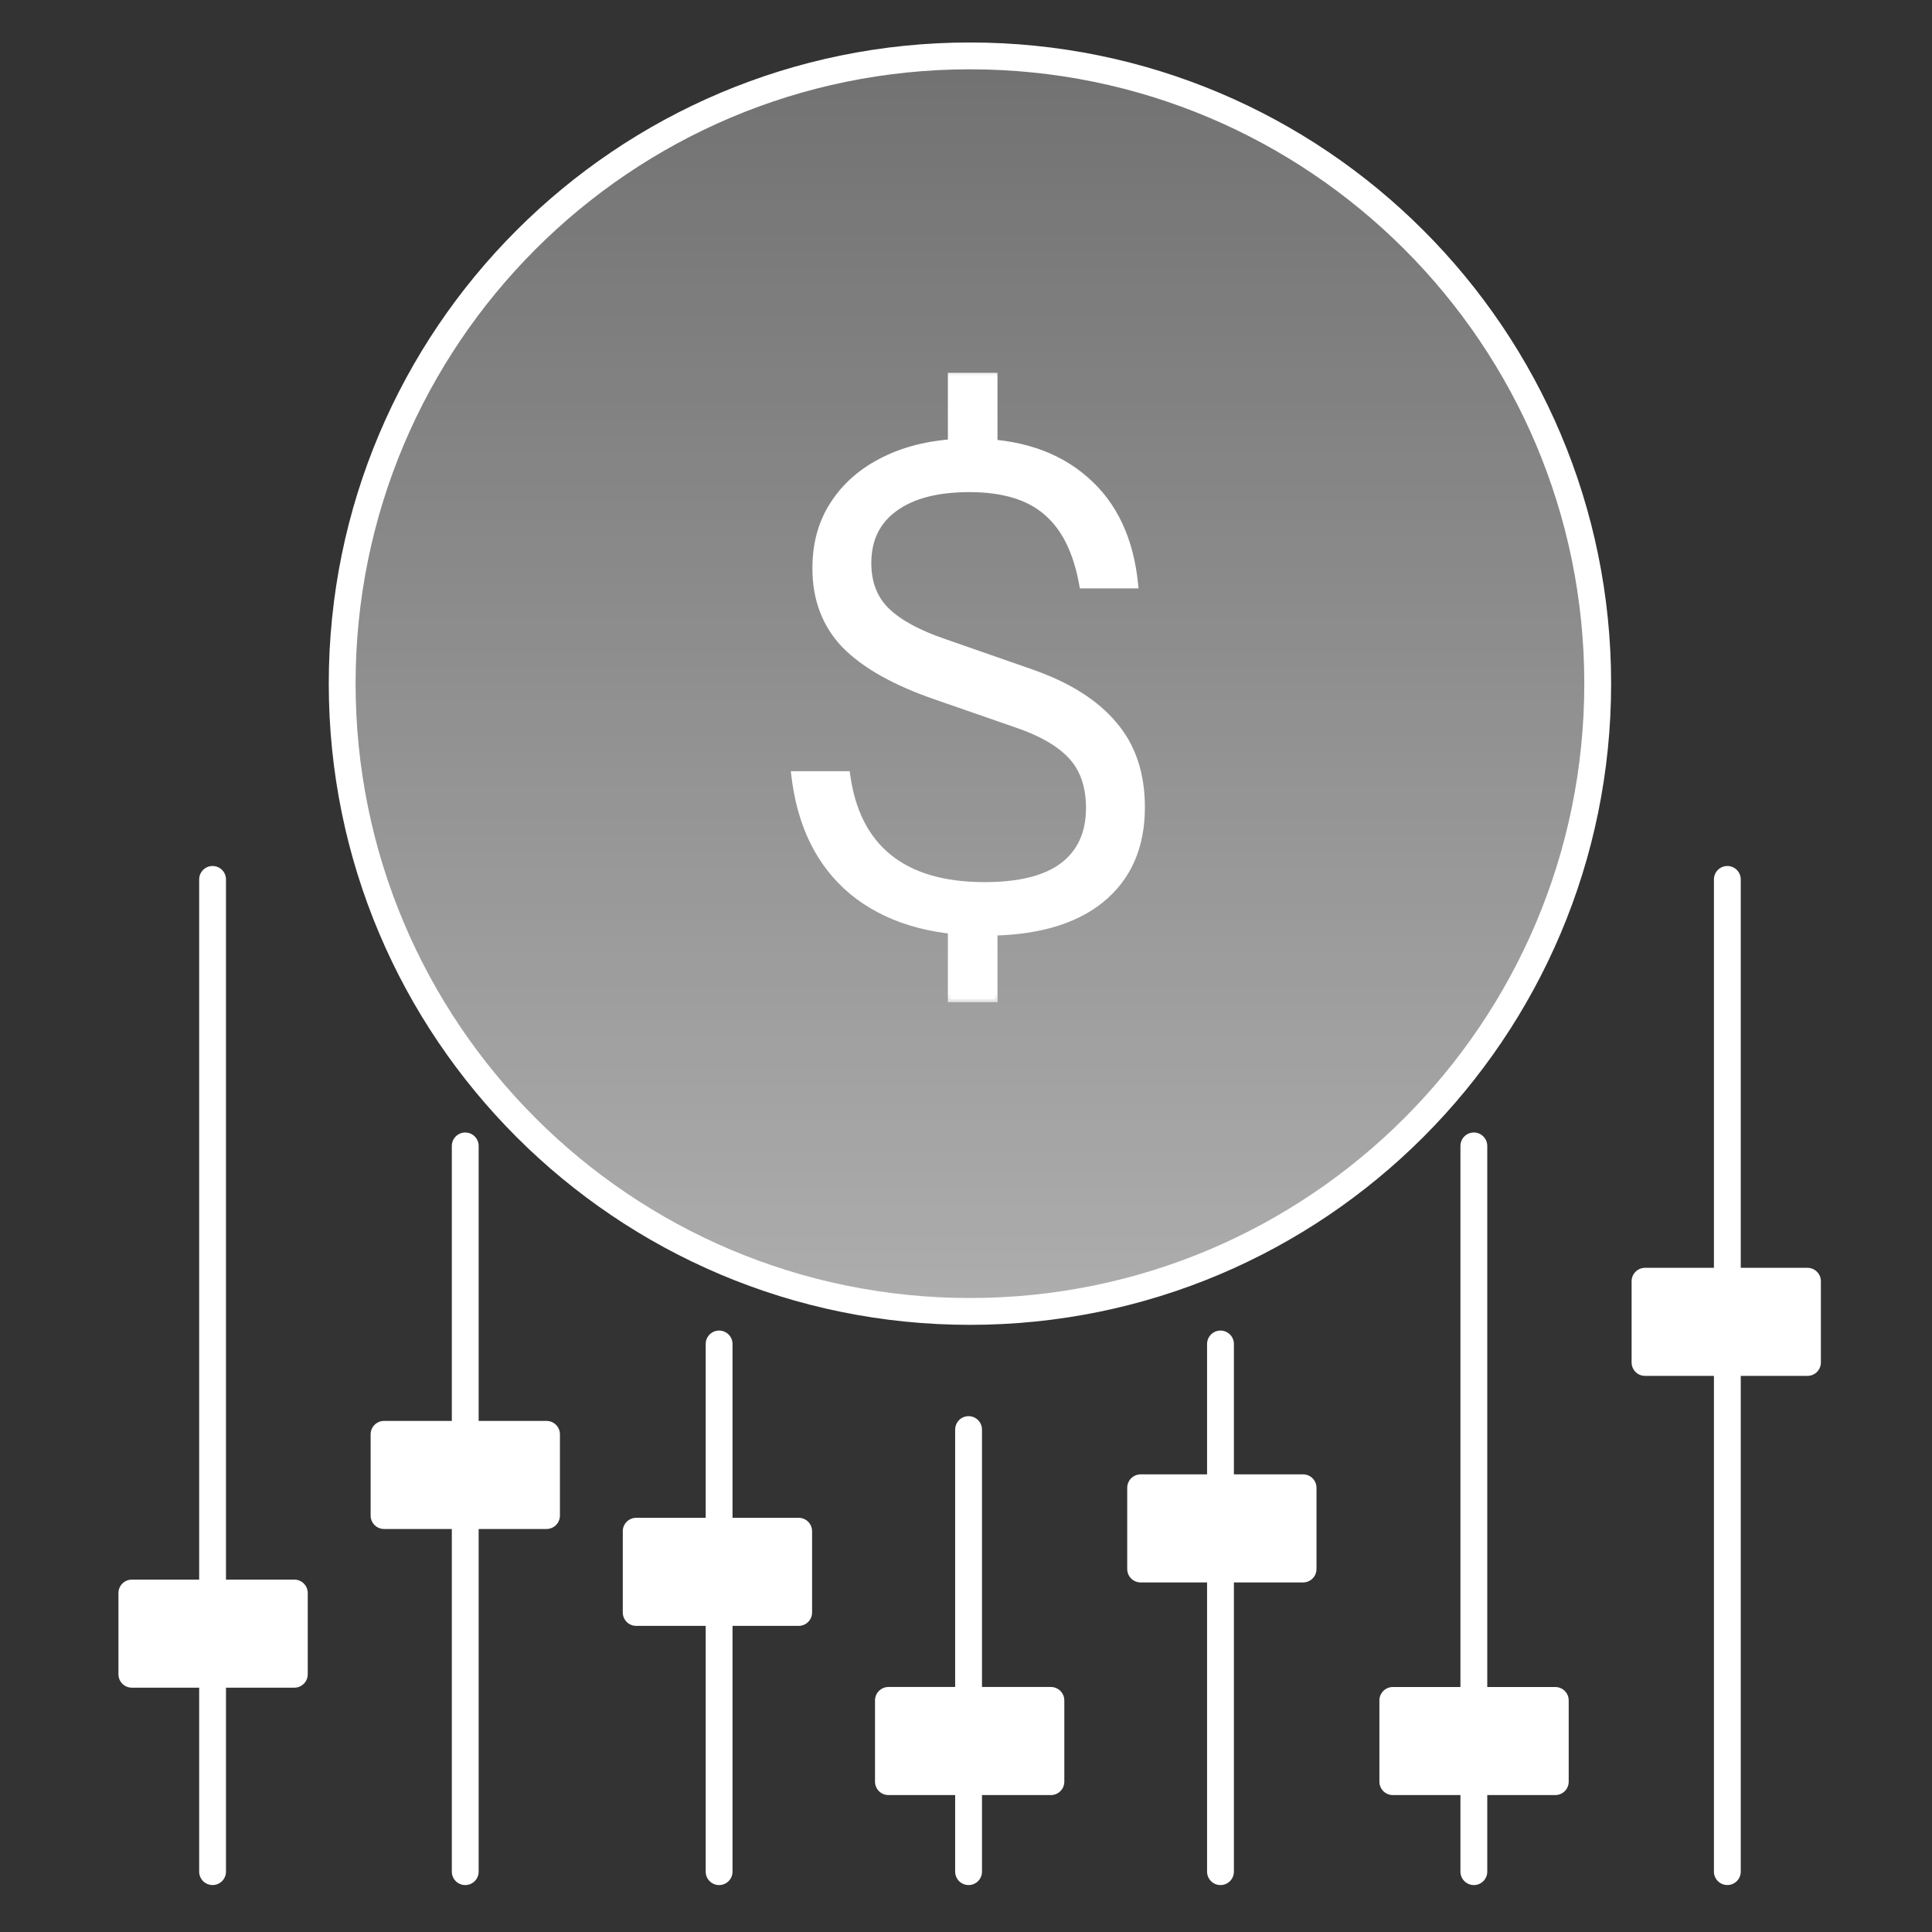 <svg width="72" height="72" viewBox="0 0 72 72" fill="none" xmlns="http://www.w3.org/2000/svg">
<rect x="0" y="0" width="72" height="72" fill="#333333" stroke="none"/>
<path d="M36.147 48.873C49.068 48.873 59.542 38.399 59.542 25.478C59.542 12.558 49.068 2.083 36.147 2.083C23.226 2.083 12.752 12.558 12.752 25.478C12.752 38.399 23.226 48.873 36.147 48.873Z" fill="url(#paint0_linear_1699_20155)" stroke="white" stroke-miterlimit="10"/>
<path d="M7.922 62.534V69.75" stroke="white" stroke-miterlimit="10" stroke-linecap="round" stroke-linejoin="round"/>
<path d="M7.922 32.773V59.325" stroke="white" stroke-miterlimit="10" stroke-linecap="round" stroke-linejoin="round"/>
<path d="M10.969 59.367H4.914V62.395H10.969V59.367Z" fill="white" stroke="white" stroke-miterlimit="10" stroke-linecap="round" stroke-linejoin="round"/>
<path d="M64.373 50.726V69.75" stroke="white" stroke-miterlimit="10" stroke-linecap="round" stroke-linejoin="round"/>
<path d="M64.373 32.773V47.73" stroke="white" stroke-miterlimit="10" stroke-linecap="round" stroke-linejoin="round"/>
<path d="M67.359 47.748H61.305V50.775H67.359V47.748Z" fill="white" stroke="white" stroke-miterlimit="10" stroke-linecap="round" stroke-linejoin="round"/>
<path d="M17.338 56.517V69.751" stroke="white" stroke-miterlimit="10" stroke-linecap="round" stroke-linejoin="round"/>
<path d="M17.338 42.705V53.422" stroke="white" stroke-miterlimit="10" stroke-linecap="round" stroke-linejoin="round"/>
<path d="M20.367 53.453H14.312V56.481H20.367V53.453Z" fill="white" stroke="white" stroke-miterlimit="10" stroke-linecap="round" stroke-linejoin="round"/>
<path d="M26.799 60.071V69.751" stroke="white" stroke-miterlimit="10" stroke-linecap="round" stroke-linejoin="round"/>
<path d="M26.799 50.086V57.033" stroke="white" stroke-miterlimit="10" stroke-linecap="round" stroke-linejoin="round"/>
<path d="M29.764 57.064H23.709V60.092H29.764V57.064Z" fill="white" stroke="white" stroke-miterlimit="10" stroke-linecap="round" stroke-linejoin="round"/>
<path d="M45.484 58.475V69.751" stroke="white" stroke-miterlimit="10" stroke-linecap="round" stroke-linejoin="round"/>
<path d="M45.484 50.086V55.423" stroke="white" stroke-miterlimit="10" stroke-linecap="round" stroke-linejoin="round"/>
<path d="M48.562 55.445H42.508V58.473H48.562V55.445Z" fill="white" stroke="white" stroke-miterlimit="10" stroke-linecap="round" stroke-linejoin="round"/>
<path d="M54.926 66.432V69.751" stroke="white" stroke-miterlimit="10" stroke-linecap="round" stroke-linejoin="round"/>
<path d="M54.926 42.705V63.368" stroke="white" stroke-miterlimit="10" stroke-linecap="round" stroke-linejoin="round"/>
<path d="M57.961 63.37H51.906V66.397H57.961V63.37Z" fill="white" stroke="white" stroke-miterlimit="10" stroke-linecap="round" stroke-linejoin="round"/>
<path d="M36.096 66.415V69.751" stroke="white" stroke-miterlimit="10" stroke-linecap="round" stroke-linejoin="round"/>
<path d="M36.096 53.276V63.384" stroke="white" stroke-miterlimit="10" stroke-linecap="round" stroke-linejoin="round"/>
<path d="M39.164 63.369H33.109V66.397H39.164V63.369Z" fill="white" stroke="white" stroke-miterlimit="10" stroke-linecap="round" stroke-linejoin="round"/>
<mask id="path-23-outside-1_1699_20155" maskUnits="userSpaceOnUse" x="28.553" y="13.54" width="15" height="24" fill="black">
<rect fill="white" x="28.553" y="13.54" width="15" height="24"/>
<path d="M35.432 17.316V14H37.066V17.316H35.432ZM37.066 34.046V37.238H35.432V34.046H37.066ZM36.719 34.763C34.641 34.763 32.983 34.252 31.745 33.229C30.524 32.206 29.807 30.746 29.592 28.849H31.572C31.753 30.218 32.273 31.249 33.131 31.942C33.989 32.635 35.177 32.981 36.695 32.981C37.981 32.981 38.947 32.742 39.59 32.264C40.25 31.769 40.58 31.051 40.58 30.111C40.58 29.302 40.357 28.659 39.912 28.18C39.466 27.702 38.773 27.306 37.833 26.993L34.839 25.953C33.321 25.425 32.199 24.79 31.473 24.048C30.747 23.289 30.384 22.332 30.384 21.177C30.384 20.22 30.623 19.395 31.102 18.702C31.58 17.993 32.257 17.44 33.131 17.044C34.005 16.648 35.02 16.45 36.175 16.45C37.957 16.45 39.384 16.92 40.456 17.861C41.529 18.785 42.147 20.105 42.312 21.82H40.333C40.118 20.583 39.673 19.676 38.996 19.098C38.336 18.521 37.379 18.232 36.126 18.232C34.938 18.232 34.014 18.471 33.354 18.95C32.694 19.428 32.364 20.105 32.364 20.979C32.364 21.721 32.595 22.315 33.057 22.761C33.519 23.206 34.236 23.594 35.21 23.924L38.402 25.038C39.788 25.516 40.828 26.168 41.52 26.993C42.213 27.801 42.56 28.832 42.56 30.086C42.56 31.571 42.048 32.726 41.025 33.551C40.019 34.359 38.584 34.763 36.719 34.763Z"/>
</mask>
<path d="M35.432 17.316V14H37.066V17.316H35.432ZM37.066 34.046V37.238H35.432V34.046H37.066ZM36.719 34.763C34.641 34.763 32.983 34.252 31.745 33.229C30.524 32.206 29.807 30.746 29.592 28.849H31.572C31.753 30.218 32.273 31.249 33.131 31.942C33.989 32.635 35.177 32.981 36.695 32.981C37.981 32.981 38.947 32.742 39.59 32.264C40.25 31.769 40.58 31.051 40.58 30.111C40.58 29.302 40.357 28.659 39.912 28.18C39.466 27.702 38.773 27.306 37.833 26.993L34.839 25.953C33.321 25.425 32.199 24.79 31.473 24.048C30.747 23.289 30.384 22.332 30.384 21.177C30.384 20.22 30.623 19.395 31.102 18.702C31.58 17.993 32.257 17.44 33.131 17.044C34.005 16.648 35.02 16.45 36.175 16.45C37.957 16.45 39.384 16.92 40.456 17.861C41.529 18.785 42.147 20.105 42.312 21.82H40.333C40.118 20.583 39.673 19.676 38.996 19.098C38.336 18.521 37.379 18.232 36.126 18.232C34.938 18.232 34.014 18.471 33.354 18.95C32.694 19.428 32.364 20.105 32.364 20.979C32.364 21.721 32.595 22.315 33.057 22.761C33.519 23.206 34.236 23.594 35.21 23.924L38.402 25.038C39.788 25.516 40.828 26.168 41.52 26.993C42.213 27.801 42.56 28.832 42.56 30.086C42.56 31.571 42.048 32.726 41.025 33.551C40.019 34.359 38.584 34.763 36.719 34.763Z" fill="white"/>
<path d="M35.432 17.316H35.325V17.424H35.432V17.316ZM35.432 14V13.893H35.325V14H35.432ZM37.066 14H37.173V13.893H37.066V14ZM37.066 17.316V17.424H37.173V17.316H37.066ZM37.066 34.046H37.173V33.938H37.066V34.046ZM37.066 37.238V37.346H37.173V37.238H37.066ZM35.432 37.238H35.325V37.346H35.432V37.238ZM35.432 34.046V33.938H35.325V34.046H35.432ZM31.745 33.229L31.676 33.311L31.677 33.312L31.745 33.229ZM29.592 28.849V28.741H29.472L29.485 28.861L29.592 28.849ZM31.572 28.849L31.679 28.834L31.666 28.741H31.572V28.849ZM33.131 31.942L33.063 32.026L33.063 32.026L33.131 31.942ZM39.59 32.264L39.654 32.35L39.655 32.35L39.59 32.264ZM39.912 28.18L39.833 28.254L39.833 28.254L39.912 28.18ZM37.833 26.993L37.798 27.094L37.799 27.095L37.833 26.993ZM34.839 25.953L34.803 26.055L34.803 26.055L34.839 25.953ZM31.473 24.048L31.395 24.122L31.396 24.123L31.473 24.048ZM31.102 18.702L31.19 18.763L31.191 18.762L31.102 18.702ZM40.456 17.861L40.385 17.942L40.386 17.942L40.456 17.861ZM42.312 21.82V21.928H42.431L42.419 21.81L42.312 21.82ZM40.333 21.82L40.227 21.839L40.242 21.928H40.333V21.82ZM38.996 19.098L38.925 19.179L38.926 19.18L38.996 19.098ZM33.354 18.95L33.291 18.863L33.291 18.863L33.354 18.95ZM33.057 22.761L32.982 22.838L32.982 22.838L33.057 22.761ZM35.21 23.924L35.245 23.822L35.244 23.822L35.21 23.924ZM38.402 25.038L38.367 25.139L38.367 25.139L38.402 25.038ZM41.52 26.993L41.438 27.062L41.439 27.063L41.52 26.993ZM41.025 33.551L41.093 33.635L41.093 33.634L41.025 33.551ZM35.432 17.316H35.54V14H35.432H35.325V17.316H35.432ZM35.432 14V14.108H37.066V14V13.893H35.432V14ZM37.066 14H36.958V17.316H37.066H37.173V14H37.066ZM37.066 17.316V17.209H35.432V17.316V17.424H37.066V17.316ZM37.066 34.046H36.958V37.238H37.066H37.173V34.046H37.066ZM37.066 37.238V37.13H35.432V37.238V37.346H37.066V37.238ZM35.432 37.238H35.54V34.046H35.432H35.325V37.238H35.432ZM35.432 34.046V34.153H37.066V34.046V33.938H35.432V34.046ZM36.719 34.763V34.656C34.658 34.656 33.027 34.149 31.814 33.146L31.745 33.229L31.677 33.312C32.938 34.355 34.623 34.871 36.719 34.871V34.763ZM31.745 33.229L31.814 33.146C30.619 32.145 29.911 30.712 29.699 28.837L29.592 28.849L29.485 28.861C29.702 30.78 30.43 32.267 31.676 33.311L31.745 33.229ZM29.592 28.849V28.956H31.572V28.849V28.741H29.592V28.849ZM31.572 28.849L31.465 28.863C31.649 30.252 32.179 31.311 33.063 32.026L33.131 31.942L33.199 31.858C32.367 31.187 31.857 30.184 31.679 28.834L31.572 28.849ZM33.131 31.942L33.063 32.026C33.947 32.739 35.161 33.089 36.695 33.089V32.981V32.874C35.192 32.874 34.031 32.531 33.199 31.858L33.131 31.942ZM36.695 32.981V33.089C37.992 33.089 38.984 32.849 39.654 32.35L39.59 32.264L39.526 32.177C38.909 32.636 37.971 32.874 36.695 32.874V32.981ZM39.59 32.264L39.655 32.35C40.346 31.831 40.688 31.08 40.688 30.111H40.58H40.472C40.472 31.023 40.154 31.706 39.526 32.178L39.59 32.264ZM40.58 30.111H40.688C40.688 29.282 40.459 28.61 39.991 28.107L39.912 28.18L39.833 28.254C40.256 28.708 40.472 29.323 40.472 30.111H40.58ZM39.912 28.18L39.991 28.107C39.528 27.61 38.816 27.207 37.867 26.89L37.833 26.993L37.799 27.095C38.73 27.405 39.405 27.794 39.833 28.254L39.912 28.18ZM37.833 26.993L37.868 26.891L34.874 25.852L34.839 25.953L34.803 26.055L37.798 27.094L37.833 26.993ZM34.839 25.953L34.874 25.852C33.364 25.326 32.26 24.698 31.55 23.972L31.473 24.048L31.396 24.123C32.138 24.882 33.278 25.524 34.803 26.055L34.839 25.953ZM31.473 24.048L31.551 23.973C30.846 23.236 30.492 22.307 30.492 21.177H30.384H30.276C30.276 22.357 30.648 23.341 31.395 24.122L31.473 24.048ZM30.384 21.177H30.492C30.492 20.239 30.726 19.436 31.19 18.763L31.102 18.702L31.013 18.641C30.521 19.354 30.276 20.201 30.276 21.177H30.384ZM31.102 18.702L31.191 18.762C31.657 18.071 32.317 17.531 33.175 17.142L33.131 17.044L33.087 16.946C32.196 17.349 31.503 17.914 31.012 18.642L31.102 18.702ZM33.131 17.044L33.175 17.142C34.033 16.754 35.032 16.558 36.175 16.558V16.45V16.343C35.008 16.343 33.977 16.543 33.087 16.946L33.131 17.044ZM36.175 16.45V16.558C37.937 16.558 39.337 17.022 40.385 17.942L40.456 17.861L40.527 17.78C39.431 16.818 37.976 16.343 36.175 16.343V16.45ZM40.456 17.861L40.386 17.942C41.433 18.844 42.042 20.136 42.205 21.831L42.312 21.82L42.419 21.81C42.252 20.073 41.624 18.725 40.526 17.779L40.456 17.861ZM42.312 21.82V21.713H40.333V21.82V21.928H42.312V21.82ZM40.333 21.82L40.438 21.802C40.221 20.55 39.768 19.616 39.066 19.016L38.996 19.098L38.926 19.18C39.577 19.735 40.015 20.616 40.227 21.839L40.333 21.82ZM38.996 19.098L39.067 19.017C38.38 18.416 37.394 18.124 36.126 18.124V18.232V18.34C37.364 18.34 38.292 18.625 38.925 19.179L38.996 19.098ZM36.126 18.232V18.124C34.925 18.124 33.976 18.366 33.291 18.863L33.354 18.95L33.417 19.037C34.052 18.576 34.95 18.34 36.126 18.34V18.232ZM33.354 18.95L33.291 18.863C32.6 19.363 32.256 20.073 32.256 20.979H32.364H32.471C32.471 20.136 32.787 19.493 33.417 19.037L33.354 18.95ZM32.364 20.979H32.256C32.256 21.746 32.496 22.369 32.982 22.838L33.057 22.761L33.132 22.683C32.694 22.261 32.471 21.697 32.471 20.979H32.364ZM33.057 22.761L32.982 22.838C33.46 23.299 34.195 23.693 35.175 24.026L35.21 23.924L35.244 23.822C34.278 23.494 33.577 23.113 33.132 22.683L33.057 22.761ZM35.21 23.924L35.174 24.026L38.367 25.139L38.402 25.038L38.438 24.936L35.245 23.822L35.21 23.924ZM38.402 25.038L38.367 25.139C39.741 25.613 40.761 26.256 41.438 27.062L41.52 26.993L41.603 26.923C40.894 26.079 39.835 25.418 38.437 24.936L38.402 25.038ZM41.52 26.993L41.439 27.063C42.112 27.848 42.452 28.853 42.452 30.086H42.56H42.667C42.667 28.811 42.315 27.754 41.602 26.922L41.52 26.993ZM42.56 30.086H42.452C42.452 31.543 41.952 32.665 40.958 33.467L41.025 33.551L41.093 33.634C42.145 32.786 42.667 31.599 42.667 30.086H42.56ZM41.025 33.551L40.958 33.467C39.978 34.254 38.57 34.656 36.719 34.656V34.763V34.871C38.598 34.871 40.06 34.464 41.093 33.635L41.025 33.551Z" fill="white" mask="url(#path-23-outside-1_1699_20155)"/>
<defs>
<linearGradient id="paint0_linear_1699_20155" x1="36.147" y1="1.28" x2="36.147" y2="48.873" gradientUnits="userSpaceOnUse">
<stop stop-color="white" stop-opacity="0.3"/>
<stop offset="1" stop-color="white" stop-opacity="0.6"/>
</linearGradient>
</defs>
</svg>
